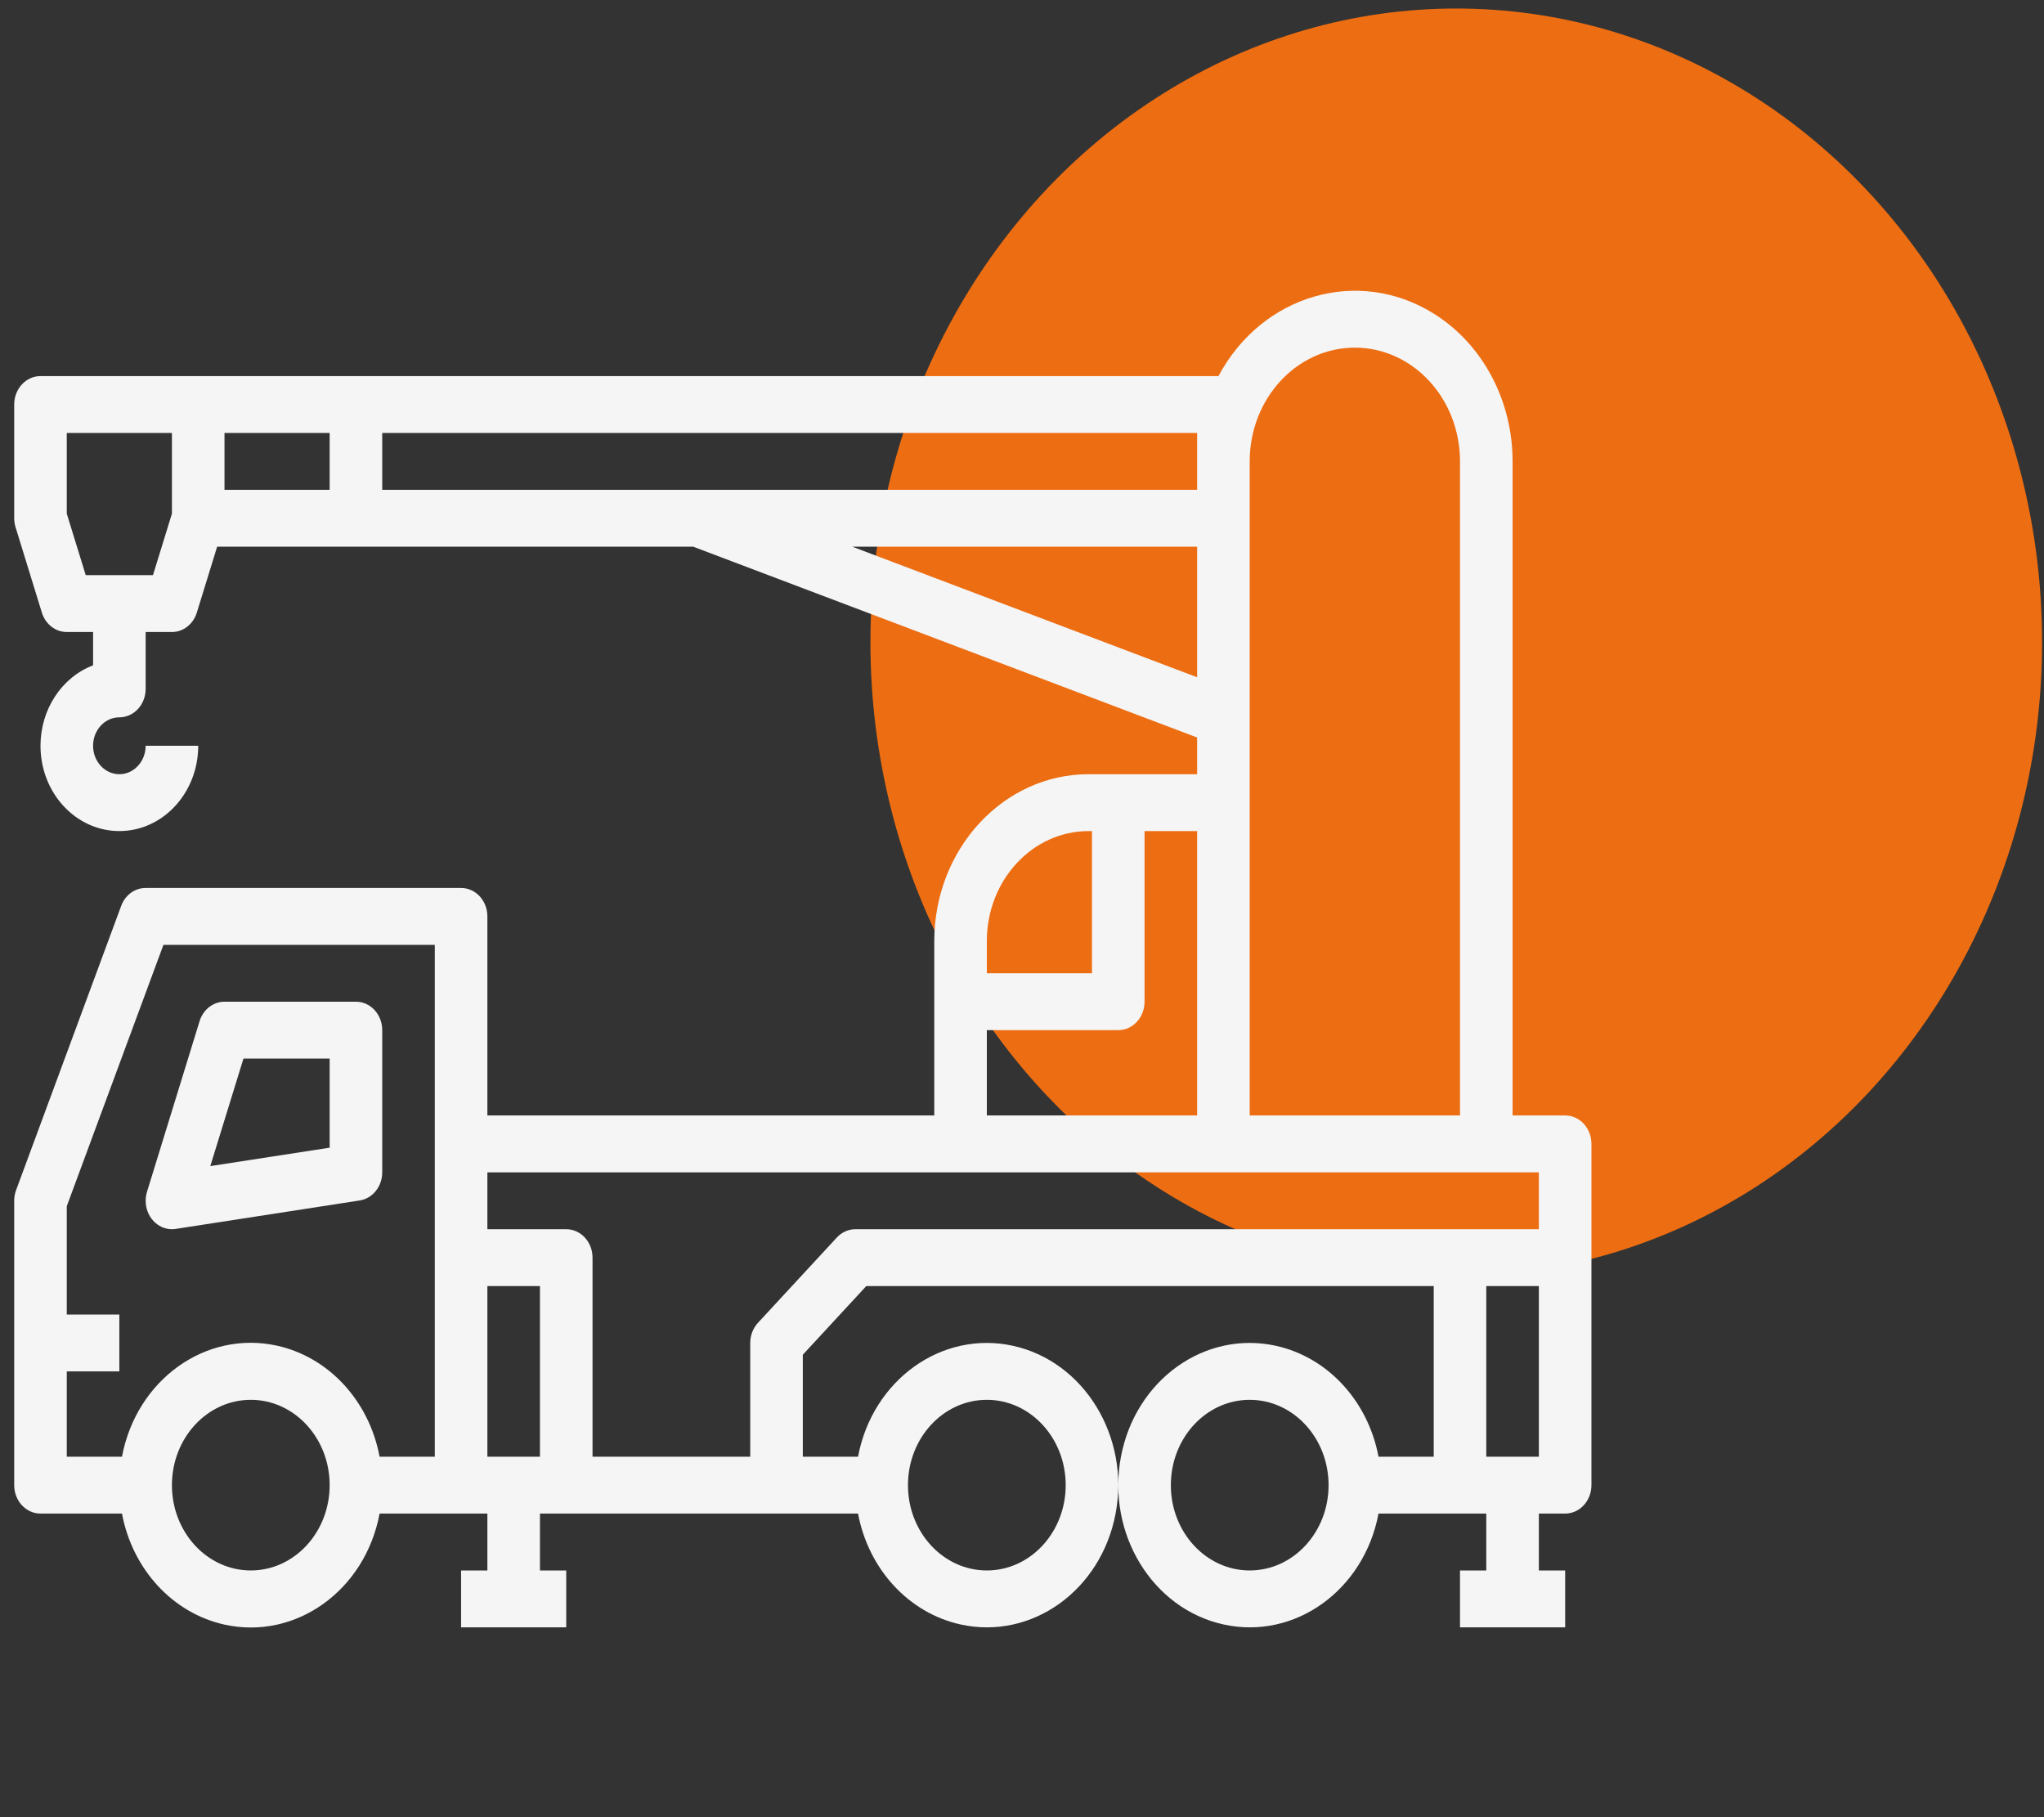 <svg width="90" height="80" viewBox="0 0 90 80" fill="none" xmlns="http://www.w3.org/2000/svg">
<rect x="0" y="0" width="90" height="80" fill="#333333" stroke="none"/>
<ellipse cx="64.121" cy="28.275" rx="25.795" ry="27.9" fill="#ED6D12"/>
<g clip-path="url(#clip0_62_798)">
<path d="M6.473 52.467L8.788 44.956C8.945 44.445 9.387 44.1 9.885 44.099H15.673C16.312 44.099 16.83 44.66 16.83 45.351V51.611C16.83 52.234 16.407 52.762 15.837 52.85L7.735 54.102C7.68 54.111 7.625 54.115 7.57 54.115C6.931 54.114 6.413 53.553 6.414 52.862C6.414 52.728 6.434 52.595 6.473 52.467ZM14.515 50.526V46.603H10.72L9.26 51.337L14.515 50.526Z" fill="#F5F5F5"/>
<path d="M2.94 27.824C2.442 27.824 2 27.479 1.843 26.968L0.686 23.212C0.646 23.084 0.626 22.951 0.625 22.817V17.809C0.625 17.117 1.144 16.557 1.783 16.557H53.651C55.566 12.966 59.809 11.735 63.129 13.806C65.279 15.147 66.603 17.628 66.601 20.313V49.107H68.916C69.555 49.107 70.073 49.668 70.073 50.359V65.382C70.073 66.074 69.555 66.634 68.916 66.634H67.758V69.138H68.916V71.642H64.286V69.138H65.443V66.634H60.698C60.059 70.021 57.002 72.207 53.87 71.515C50.738 70.824 48.718 67.517 49.357 64.13C49.996 60.743 53.053 58.558 56.185 59.249C58.458 59.751 60.234 61.672 60.698 64.13H63.129V56.619H38.143L35.349 59.641V64.13H37.78C38.419 60.743 41.476 58.558 44.608 59.249C47.739 59.94 49.76 63.247 49.121 66.634C48.482 70.021 45.425 72.207 42.293 71.515C40.02 71.014 38.244 69.093 37.78 66.634H23.775V69.138H24.932V71.642H20.302V69.138H21.46V66.634H16.714C16.078 70.022 13.023 72.211 9.891 71.523C7.613 71.023 5.833 69.097 5.371 66.634H1.783C1.144 66.634 0.625 66.074 0.625 65.382V52.863C0.625 52.703 0.653 52.545 0.708 52.397L5.337 39.878C5.513 39.403 5.939 39.091 6.413 39.092H20.302C20.942 39.092 21.46 39.652 21.46 40.343V49.107H41.137V41.425C41.141 37.373 44.177 34.089 47.924 34.084H52.711V32.468L30.523 24.068H9.561L8.667 26.968C8.51 27.479 8.068 27.824 7.57 27.824H6.413V30.328C6.413 31.02 5.894 31.58 5.255 31.58C4.616 31.58 4.098 32.141 4.098 32.832C4.098 33.523 4.616 34.084 5.255 34.084C5.894 34.084 6.413 33.523 6.413 32.832H8.728C8.727 34.906 7.172 36.587 5.255 36.587C3.337 36.587 1.782 34.905 1.783 32.83C1.783 31.239 2.711 29.821 4.098 29.29V27.824H2.94V27.824ZM55.026 61.626C53.108 61.626 51.554 63.308 51.554 65.382C51.554 67.457 53.108 69.138 55.026 69.138C56.944 69.138 58.499 67.457 58.499 65.382C58.499 63.308 56.944 61.626 55.026 61.626ZM43.452 69.138C45.369 69.138 46.924 67.457 46.924 65.382C46.924 63.308 45.369 61.626 43.452 61.626C41.534 61.626 39.979 63.308 39.979 65.382C39.979 67.457 41.534 69.138 43.452 69.138ZM11.043 69.138C12.96 69.138 14.515 67.457 14.515 65.382C14.515 63.308 12.96 61.626 11.043 61.626C9.125 61.626 7.57 63.308 7.57 65.382C7.57 67.457 9.125 69.138 11.043 69.138ZM19.145 41.596H7.196L2.94 53.103V57.871H5.255V60.374H2.94V64.13H5.371C6.007 60.742 9.062 58.553 12.194 59.242C14.472 59.742 16.252 61.667 16.714 64.13H19.145V41.596ZM64.286 20.313C64.286 17.547 62.213 15.305 59.656 15.305C57.099 15.305 55.026 17.547 55.026 20.313V49.107H64.286V20.313ZM65.443 64.13H67.758V56.619H65.443V64.13ZM21.46 64.13H23.775V56.619H21.46V64.13ZM21.46 51.611V54.115H24.932C25.571 54.115 26.09 54.675 26.09 55.367V64.13H33.034V59.123C33.034 58.791 33.157 58.472 33.373 58.237L36.846 54.482C37.063 54.247 37.357 54.115 37.664 54.115H67.758V51.611H21.46ZM48.081 36.588H47.924C45.455 36.591 43.454 38.755 43.452 41.425V42.847H48.081V36.588ZM50.396 36.588V44.099C50.396 44.791 49.878 45.351 49.239 45.351H43.452V49.107H52.711V36.588H50.396ZM52.711 29.816V24.068H37.53L52.711 29.816ZM16.83 21.564H52.711V19.061H16.83V21.564ZM9.885 21.564H14.515V19.061H9.885V21.564ZM6.736 25.32L7.57 22.614V19.061H2.94V22.614L3.775 25.32H6.736Z" fill="#F5F5F5"/>
</g>
<defs>
<clipPath id="clip0_62_798">
<rect width="69.448" height="75.116" fill="white" transform="matrix(-1 0 0 1 70.073 4.667)"/>
</clipPath>
</defs>
</svg>
